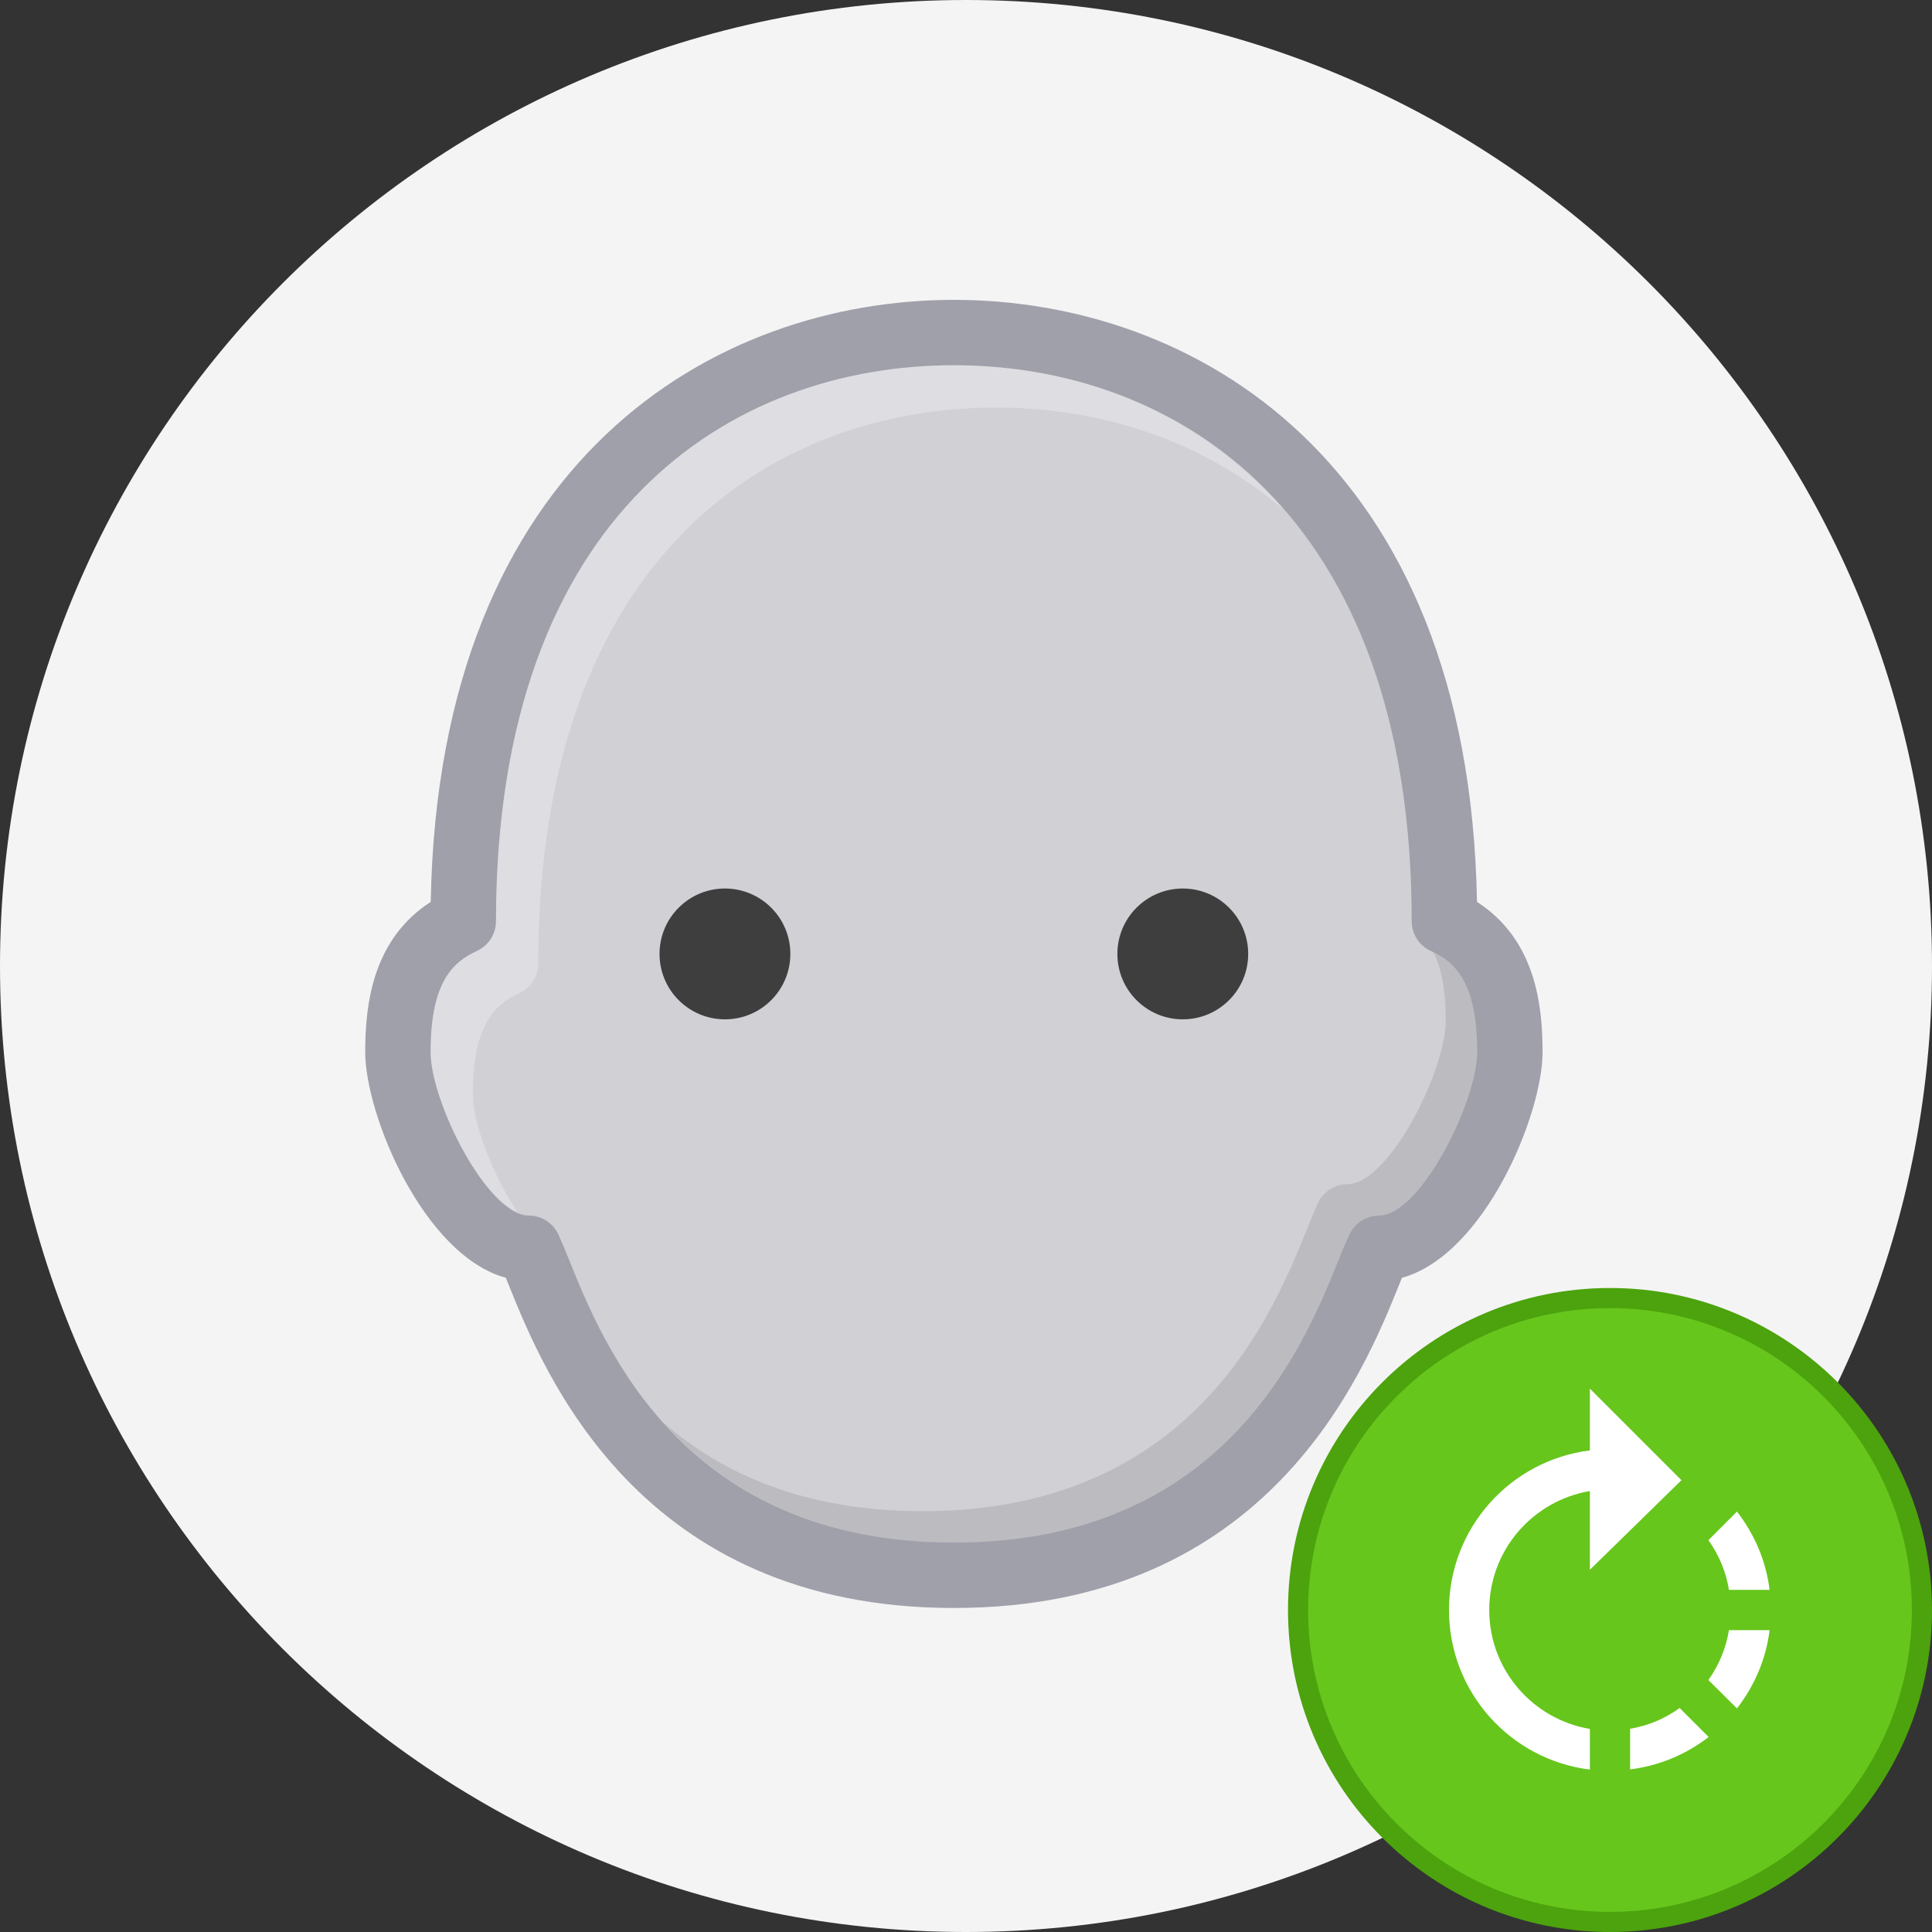 <svg width="96" height="96" viewBox="0 0 96 96" fill="none" xmlns="http://www.w3.org/2000/svg">
<rect x="0" y="0" width="96" height="96" fill="#333333" stroke="none"/>
<g clip-path="url(#clip0_11804_21972)">
<g clip-path="url(#clip1_11804_21972)">
<path d="M0 48C0 21.49 21.49 0 48 0C74.51 0 96 21.49 96 48C96 74.51 74.51 96 48 96C21.49 96 0 74.51 0 48Z" fill="#F4F4F5"/>
<path d="M73.39 44.813C72.997 22.759 59.22 14.9 47.397 14.9C35.573 14.9 21.797 22.759 21.403 44.813C18.508 46.682 18.147 49.916 18.147 52.275C18.147 55.389 21.033 62.363 25.134 63.494L25.264 63.813C27.032 68.21 31.735 79.9 47.397 79.9C63.059 79.9 67.761 68.21 69.532 63.813L69.662 63.494C73.764 62.36 76.65 55.389 76.65 52.275C76.65 49.916 76.289 46.682 73.39 44.813Z" fill="#A0A0AB"/>
<path d="M68.525 60.4C68.219 60.401 67.919 60.487 67.66 60.65C67.401 60.812 67.193 61.045 67.059 61.32C66.865 61.741 66.684 62.168 66.516 62.6C64.823 66.806 60.865 76.65 47.397 76.65C33.929 76.65 29.97 66.806 28.277 62.6C28.108 62.168 27.927 61.741 27.734 61.32C27.602 61.044 27.394 60.812 27.136 60.649C26.877 60.486 26.577 60.4 26.272 60.4C24.231 60.4 21.397 54.761 21.397 52.275C21.397 48.794 22.505 47.803 23.701 47.251C23.983 47.121 24.222 46.913 24.39 46.651C24.557 46.39 24.647 46.086 24.647 45.775C24.647 25.407 36.399 18.15 47.397 18.15C58.395 18.15 70.147 25.407 70.147 45.775C70.147 46.086 70.236 46.39 70.404 46.651C70.571 46.913 70.81 47.121 71.093 47.251C72.295 47.803 73.4 48.794 73.4 52.275C73.4 54.761 70.563 60.4 68.525 60.4Z" fill="white" fill-opacity="0.5"/>
<path d="M23.496 54.375C23.496 50.894 24.605 49.903 25.8 49.35C26.082 49.22 26.321 49.012 26.489 48.751C26.656 48.489 26.746 48.185 26.746 47.875C26.746 27.507 38.498 20.25 49.496 20.25C54.495 20.25 59.639 21.774 63.777 25.323C59.376 20.263 53.286 18.15 47.397 18.15C36.399 18.15 24.647 25.407 24.647 45.775C24.647 46.086 24.557 46.39 24.39 46.651C24.222 46.913 23.983 47.121 23.701 47.251C22.505 47.803 21.397 48.794 21.397 52.275C21.397 54.54 23.743 59.373 25.706 60.225C24.484 58.369 23.496 55.834 23.496 54.375Z" fill="white" fill-opacity="0.3"/>
<path d="M71.236 47.325C71.6 48.073 71.84 49.126 71.84 50.715C71.84 53.201 69.006 58.84 66.965 58.84C66.659 58.841 66.359 58.927 66.1 59.09C65.841 59.252 65.633 59.485 65.499 59.76C65.305 60.181 65.124 60.608 64.957 61.04C63.263 65.246 59.305 75.09 45.837 75.09C39.902 75.09 35.817 73.176 32.954 70.677C35.833 73.894 40.279 76.65 47.397 76.65C60.865 76.65 64.823 66.806 66.516 62.6C66.731 62.067 66.91 61.632 67.059 61.32C67.192 61.044 67.4 60.812 67.659 60.649C67.919 60.486 68.219 60.4 68.525 60.4C70.566 60.4 73.4 54.761 73.4 52.275C73.4 48.934 72.379 47.894 71.236 47.325Z" fill="black" fill-opacity="0.1"/>
<path d="M36.022 50.65C37.817 50.65 39.272 49.195 39.272 47.4C39.272 45.605 37.817 44.15 36.022 44.15C34.227 44.15 32.772 45.605 32.772 47.4C32.772 49.195 34.227 50.65 36.022 50.65Z" fill="black" fill-opacity="0.7"/>
<path d="M58.772 50.65C60.567 50.65 62.022 49.195 62.022 47.4C62.022 45.605 60.567 44.15 58.772 44.15C56.977 44.15 55.522 45.605 55.522 47.4C55.522 49.195 56.977 50.65 58.772 50.65Z" fill="black" fill-opacity="0.7"/>
</g>
<path d="M80 64.5C88.56 64.5 95.5 71.44 95.5 80C95.5 88.56 88.56 95.5 80 95.5C71.44 95.5 64.5 88.56 64.5 80C64.5 71.44 71.44 64.5 80 64.5Z" fill="#66C61C"/>
<path d="M80 64.5C88.56 64.5 95.5 71.44 95.5 80C95.5 88.56 88.56 95.5 80 95.5C71.44 95.5 64.5 88.56 64.5 80C64.5 71.44 71.44 64.5 80 64.5Z" stroke="#4CA30D"/>
<path d="M83.55 73.55L79 69V72.07C75.06 72.56 72 75.92 72 80C72 84.08 75.05 87.44 79 87.93V85.91C76.16 85.43 74 82.97 74 80C74 77.03 76.16 74.57 79 74.09V78L83.55 73.55ZM87.93 79C87.76 77.61 87.21 76.27 86.31 75.11L84.89 76.53C85.43 77.28 85.77 78.13 85.91 79H87.93ZM81 85.9V87.92C82.39 87.75 83.74 87.21 84.9 86.31L83.46 84.87C82.71 85.41 81.87 85.76 81 85.9ZM84.89 83.48L86.31 84.89C87.21 83.73 87.76 82.39 87.93 81H85.91C85.77 81.87 85.43 82.72 84.89 83.48Z" fill="white"/>
</g>
<defs>
<clipPath id="clip0_11804_21972">
<rect width="96" height="96" fill="white"/>
</clipPath>
<clipPath id="clip1_11804_21972">
<path d="M0 48C0 21.49 21.49 0 48 0C74.51 0 96 21.49 96 48C96 74.51 74.51 96 48 96C21.49 96 0 74.51 0 48Z" fill="white"/>
</clipPath>
</defs>
</svg>
